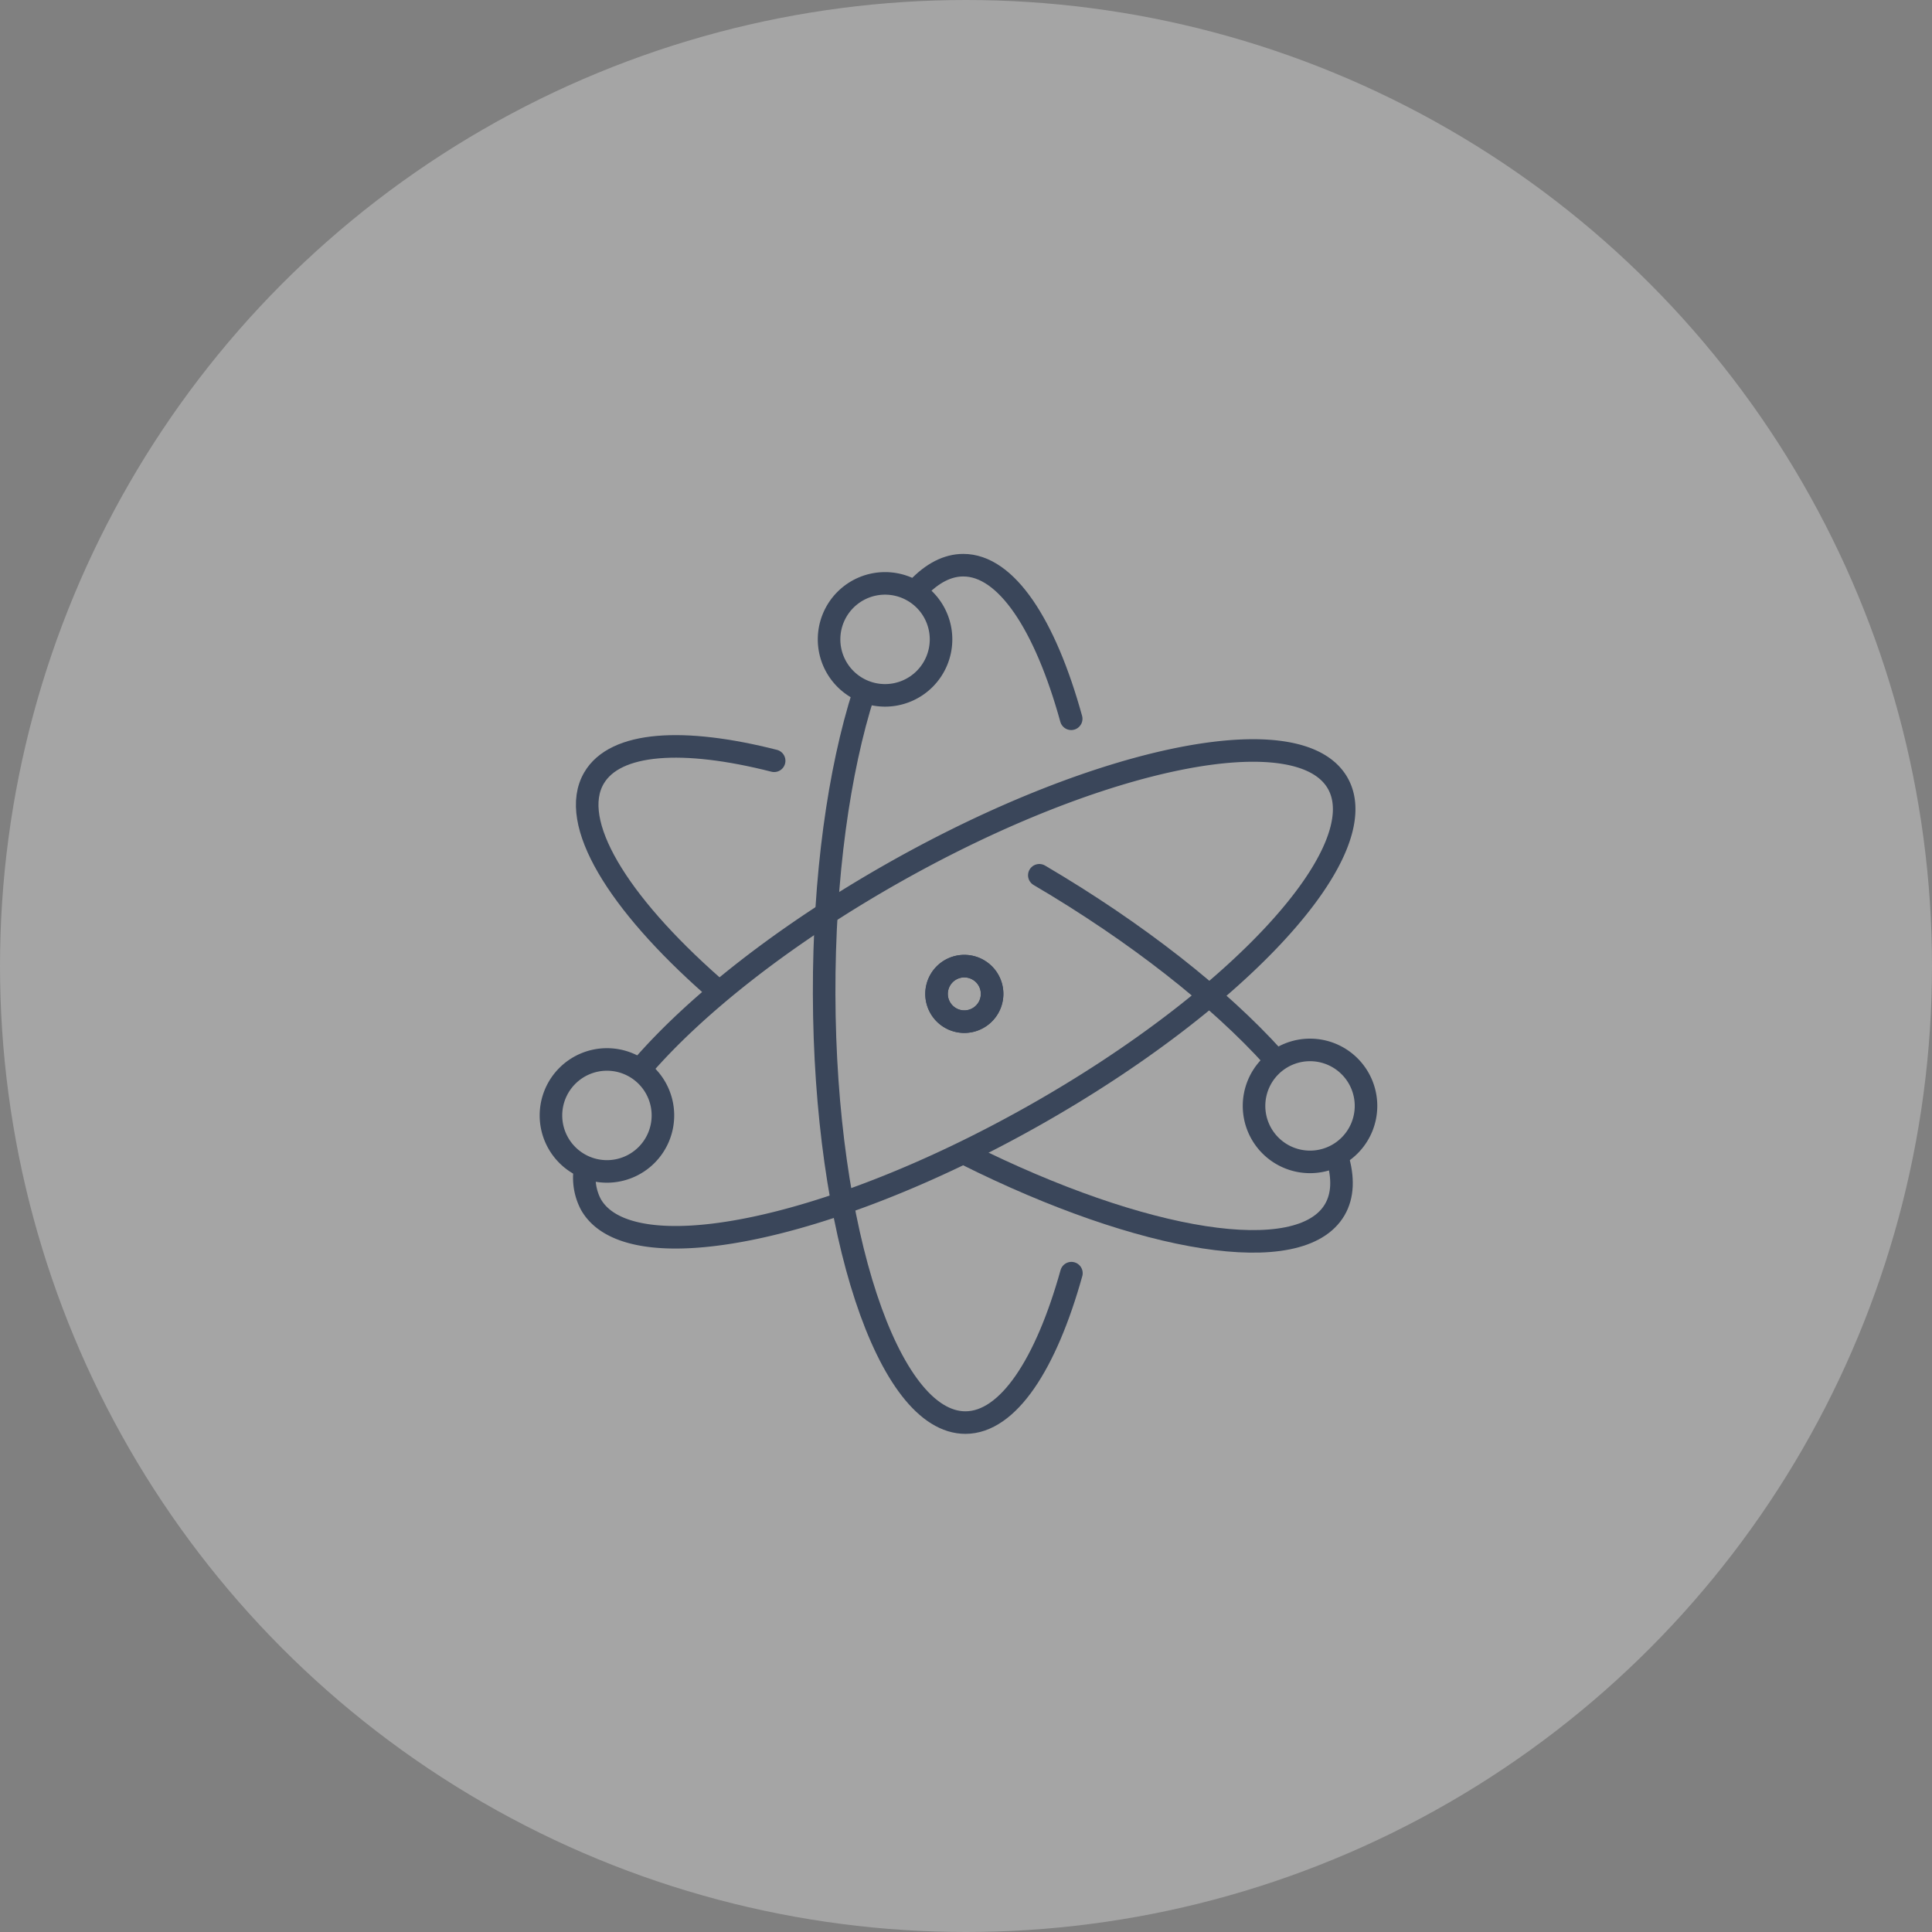 <svg xmlns="http://www.w3.org/2000/svg" xmlns:xlink="http://www.w3.org/1999/xlink" width="257" height="257" viewBox="0 0 257 257">
  <rect x="0" y="0" width="257" height="257" fill="#808080" stroke="none"/>
  <defs>
    <clipPath id="clip-path">
      <rect id="Rectangle_506" data-name="Rectangle 506" width="112.798" height="118.431" fill="none" stroke="#3a465a" stroke-width="3"/>
    </clipPath>
  </defs>
  <g id="Group_305" data-name="Group 305" transform="translate(-182 -5462)">
    <circle id="Ellipse_8" data-name="Ellipse 8" cx="128.5" cy="128.5" r="128.5" transform="translate(182 5462)" fill="#fff" opacity="0.29"/>
    <g id="Group_297" data-name="Group 297" transform="translate(253.101 5534.993)">
      <g id="Group_296" data-name="Group 296" transform="translate(0 0)" clip-path="url(#clip-path)">
        <path id="Path_767" data-name="Path 767" d="M20.675,46.909C8.044,35.772,1.485,25.088,4.9,19.233c2.822-4.846,11.9-5.38,23.973-2.307" transform="translate(3.006 11.281)" fill="none" stroke="#3a465a" stroke-linecap="round" stroke-miterlimit="10" stroke-width="3"/>
        <path id="Path_768" data-name="Path 768" d="M82.164,46.4c.821,2.72.753,5.088-.338,6.962-4.571,7.845-25.513,4.4-49.047-7.379" transform="translate(24.631 34.555)" fill="none" stroke="#3a465a" stroke-linecap="round" stroke-miterlimit="10" stroke-width="3"/>
        <path id="Path_769" data-name="Path 769" d="M38.341,24.8c13.088,7.69,23.97,16.341,31.095,24.212" transform="translate(28.81 18.638)" fill="none" stroke="#3a465a" stroke-linecap="round" stroke-miterlimit="10" stroke-width="3"/>
        <path id="Path_770" data-name="Path 770" d="M11.27,57.643c7.232-8.428,19.238-17.929,33.9-26.191C72.6,15.991,98.949,10.729,104.006,19.7S90.919,48.486,63.481,63.95,9.7,84.672,4.644,75.7a7.6,7.6,0,0,1-.7-5.132" transform="translate(2.853 11.515)" fill="none" stroke="#3a465a" stroke-miterlimit="10" stroke-width="3"/>
        <path id="Path_771" data-name="Path 771" d="M29.142,4.273c1.874-1.955,3.886-3.018,5.983-3.023,5.75-.014,10.915,7.932,14.37,20.432" transform="translate(21.898 0.939)" fill="none" stroke="#3a465a" stroke-linecap="round" stroke-miterlimit="10" stroke-width="3"/>
        <path id="Path_772" data-name="Path 772" d="M54.892,88.134c-3.389,12.157-8.433,19.861-14.087,19.877C30.5,108.039,22.083,82.531,22,51.032c-.042-15.614,1.972-29.769,5.268-40.076" transform="translate(16.529 8.232)" fill="none" stroke="#3a465a" stroke-linecap="round" stroke-miterlimit="10" stroke-width="3"/>
        <path id="Path_773" data-name="Path 773" d="M37.267,10.08a7.447,7.447,0,1,1-7.445-7.447A7.444,7.444,0,0,1,37.267,10.08Z" transform="translate(16.811 1.978)" fill="none" stroke="#3a465a" stroke-linejoin="round" stroke-width="3"/>
        <path id="Path_774" data-name="Path 774" d="M16.144,46.238A7.447,7.447,0,1,1,8.7,38.791,7.444,7.444,0,0,1,16.144,46.238Z" transform="translate(0.939 29.148)" fill="none" stroke="#3a465a" stroke-linejoin="round" stroke-width="3"/>
        <path id="Path_775" data-name="Path 775" d="M69.544,45.514A7.447,7.447,0,1,1,62.1,38.067,7.444,7.444,0,0,1,69.544,45.514Z" transform="translate(41.065 28.604)" fill="none" stroke="#3a465a" stroke-linejoin="round" stroke-width="3"/>
        <path id="Path_776" data-name="Path 776" d="M34.222,39.089a3.693,3.693,0,1,1,1.823-6.908,3.687,3.687,0,0,1,1.4,5.028,3.7,3.7,0,0,1-3.219,1.879" transform="translate(22.948 23.822)" fill="none" stroke="#3a465a" stroke-width="3"/>
        <path id="Path_777" data-name="Path 777" d="M34.222,39.089a3.693,3.693,0,1,1,1.823-6.908,3.687,3.687,0,0,1,1.4,5.028A3.7,3.7,0,0,1,34.222,39.089Z" transform="translate(22.948 23.822)" fill="none" stroke="#3a465a" stroke-miterlimit="10" stroke-width="3"/>
      </g>
    </g>
  </g>
</svg>
